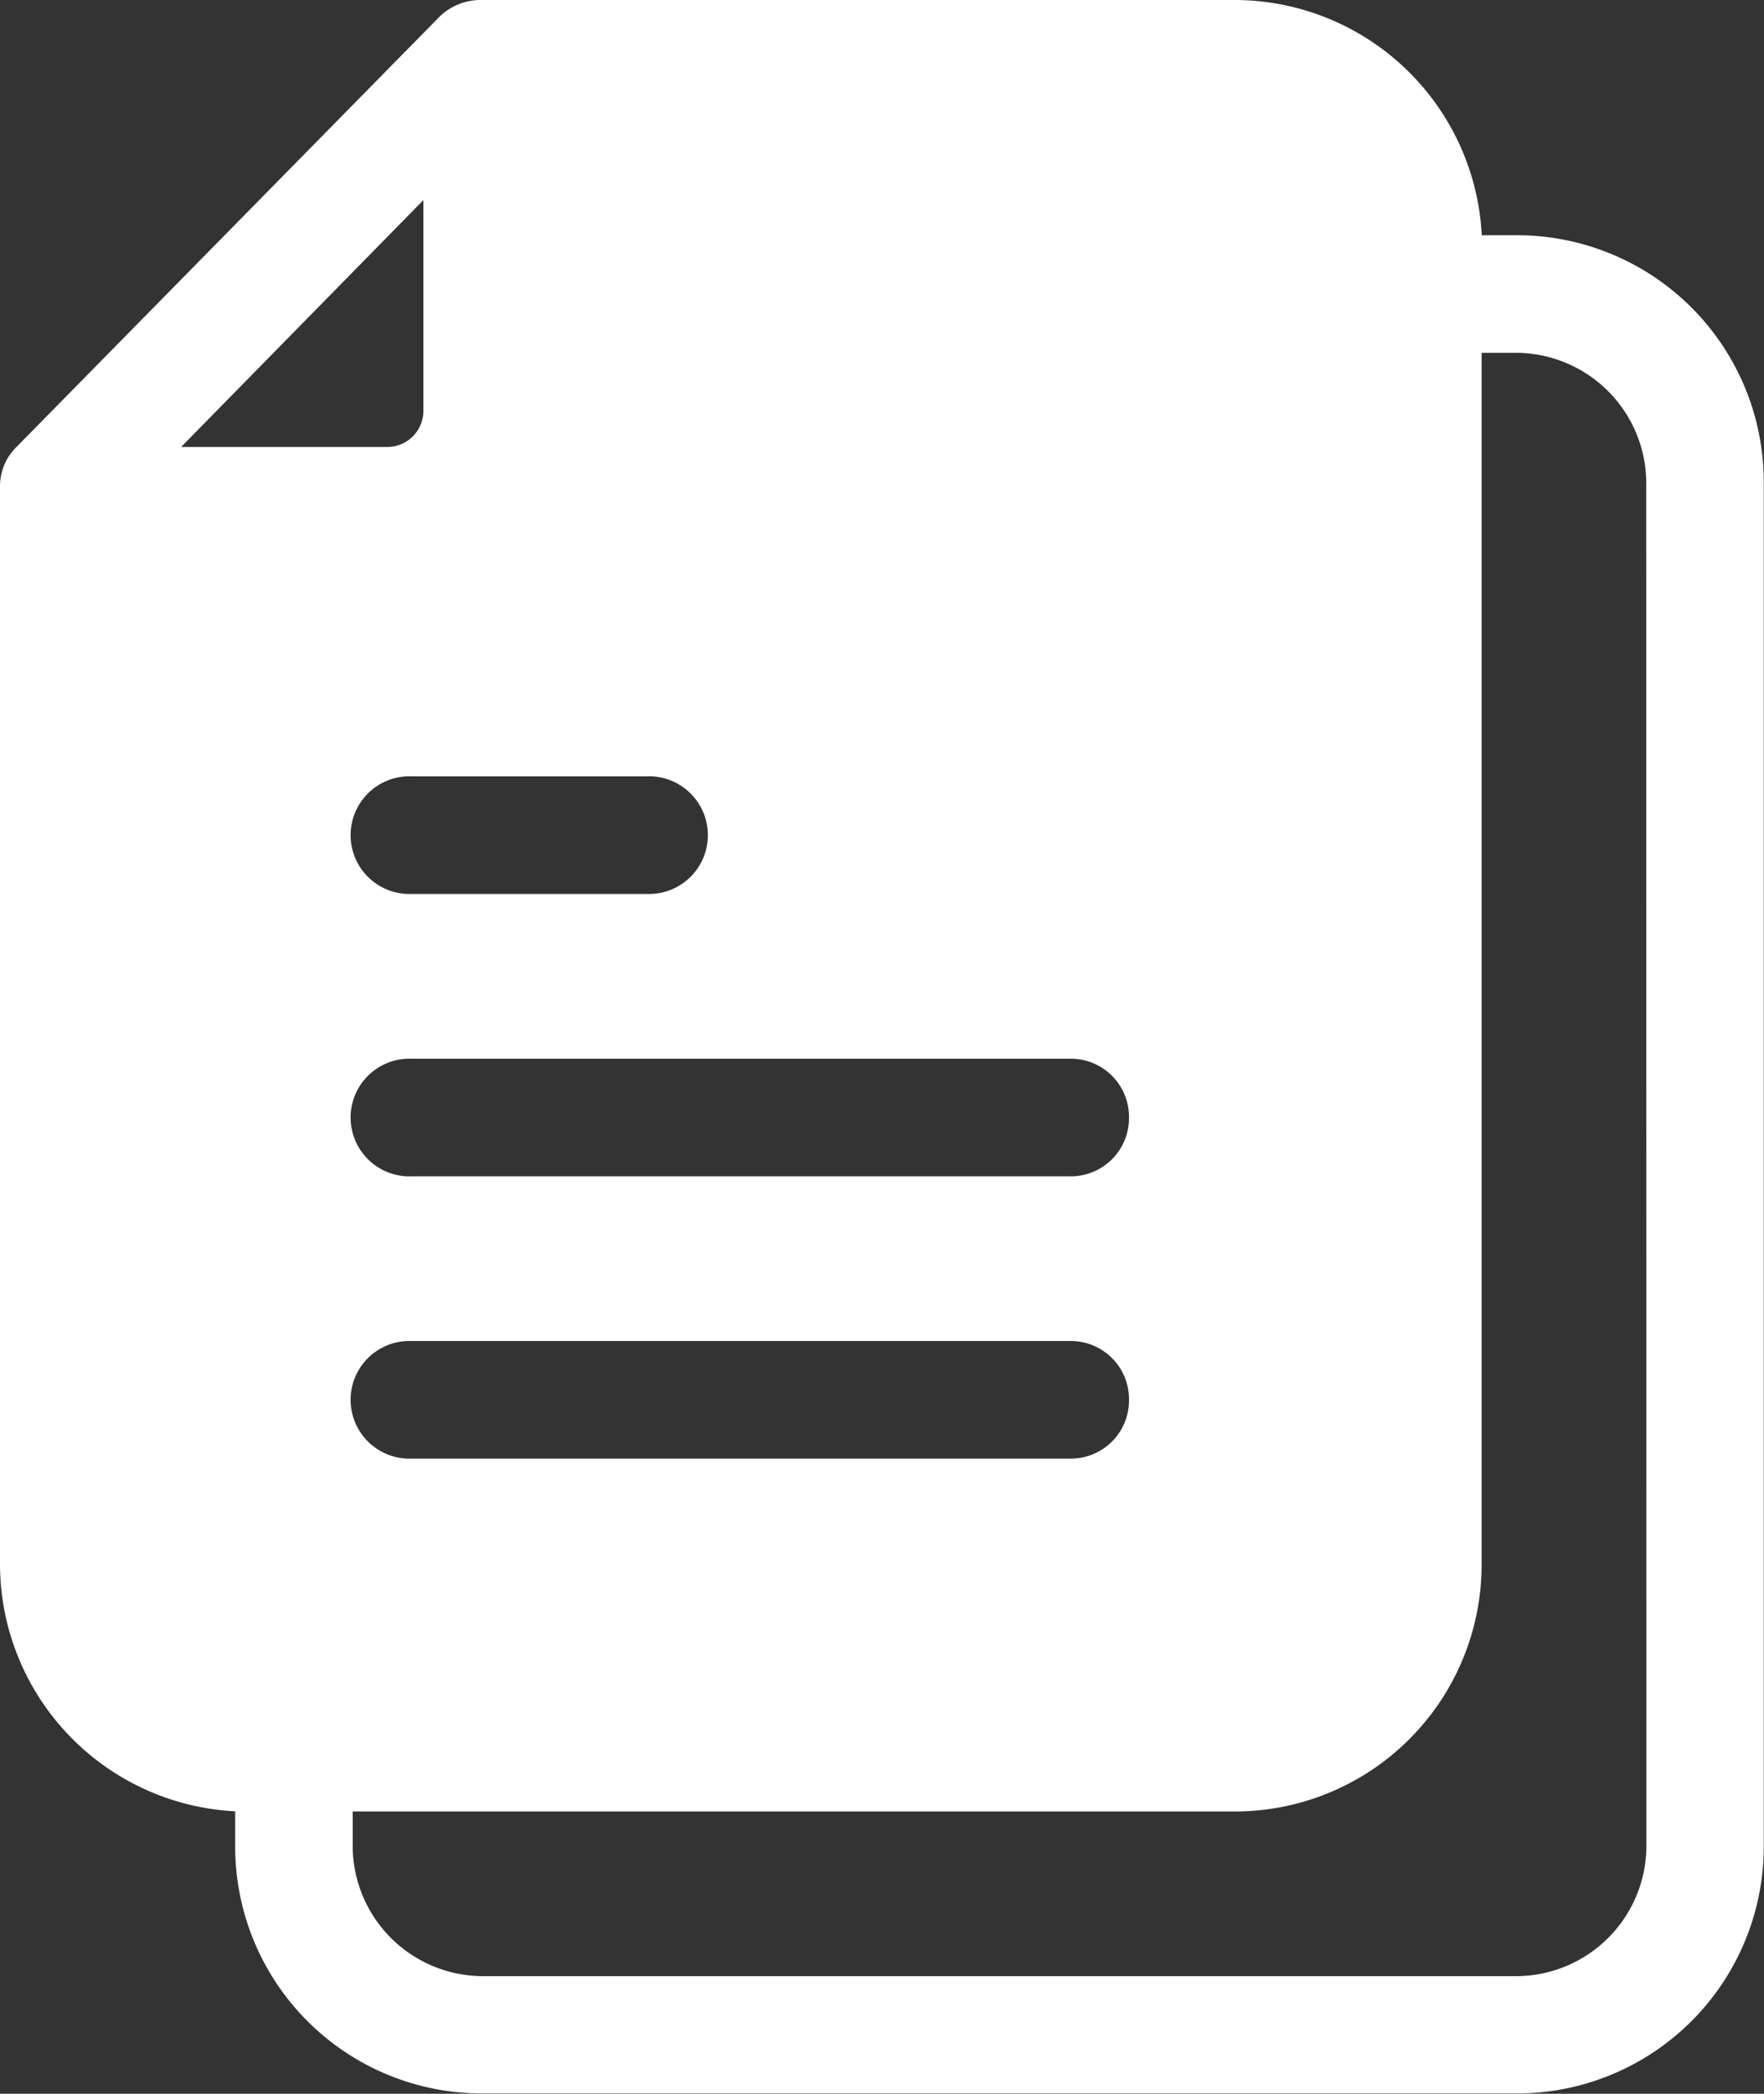 <svg xmlns="http://www.w3.org/2000/svg" width="22.157" height="26.293" viewBox="0 0 22.157 26.293">
  <rect x="0" y="0" width="22.157" height="26.293" fill="#333333" stroke="none"/>
  <g id="noun_Document_1212460" transform="translate(791.5 -629.5)">
    <path id="Path_156" data-name="Path 156" d="M31.555,8.454h-.443A3.112,3.112,0,0,0,28.01,5.5H18.527a.74.74,0,0,0-.532.236l-5.288,5.377a.692.692,0,0,0-.207.5V25.146a3.112,3.112,0,0,0,2.954,3.1v.443a3.1,3.1,0,0,0,3.1,3.1h13a3.1,3.1,0,0,0,3.1-3.1V11.556A3.1,3.1,0,0,0,31.555,8.454ZM26.681,19.533a.731.731,0,0,1-.739.739H17.67a.739.739,0,1,1,0-1.477h8.272A.731.731,0,0,1,26.681,19.533Zm0,3.545a.731.731,0,0,1-.739.739H17.67a.739.739,0,1,1,0-1.477h8.272A.731.731,0,0,1,26.681,23.078Zm-6.056-7.829a.739.739,0,1,1,0,1.477H17.67a.739.739,0,1,1,0-1.477Zm-5.85-4.136,3.043-3.1V10.67a.454.454,0,0,1-.443.443ZM33.18,28.691a1.639,1.639,0,0,1-1.625,1.625h-13a1.639,1.639,0,0,1-1.625-1.625v-.443H28.01a3.1,3.1,0,0,0,3.1-3.1V9.931h.443a1.639,1.639,0,0,1,1.625,1.625Z" transform="translate(-804 624)" fill="#fff"/>
  </g>
</svg>
